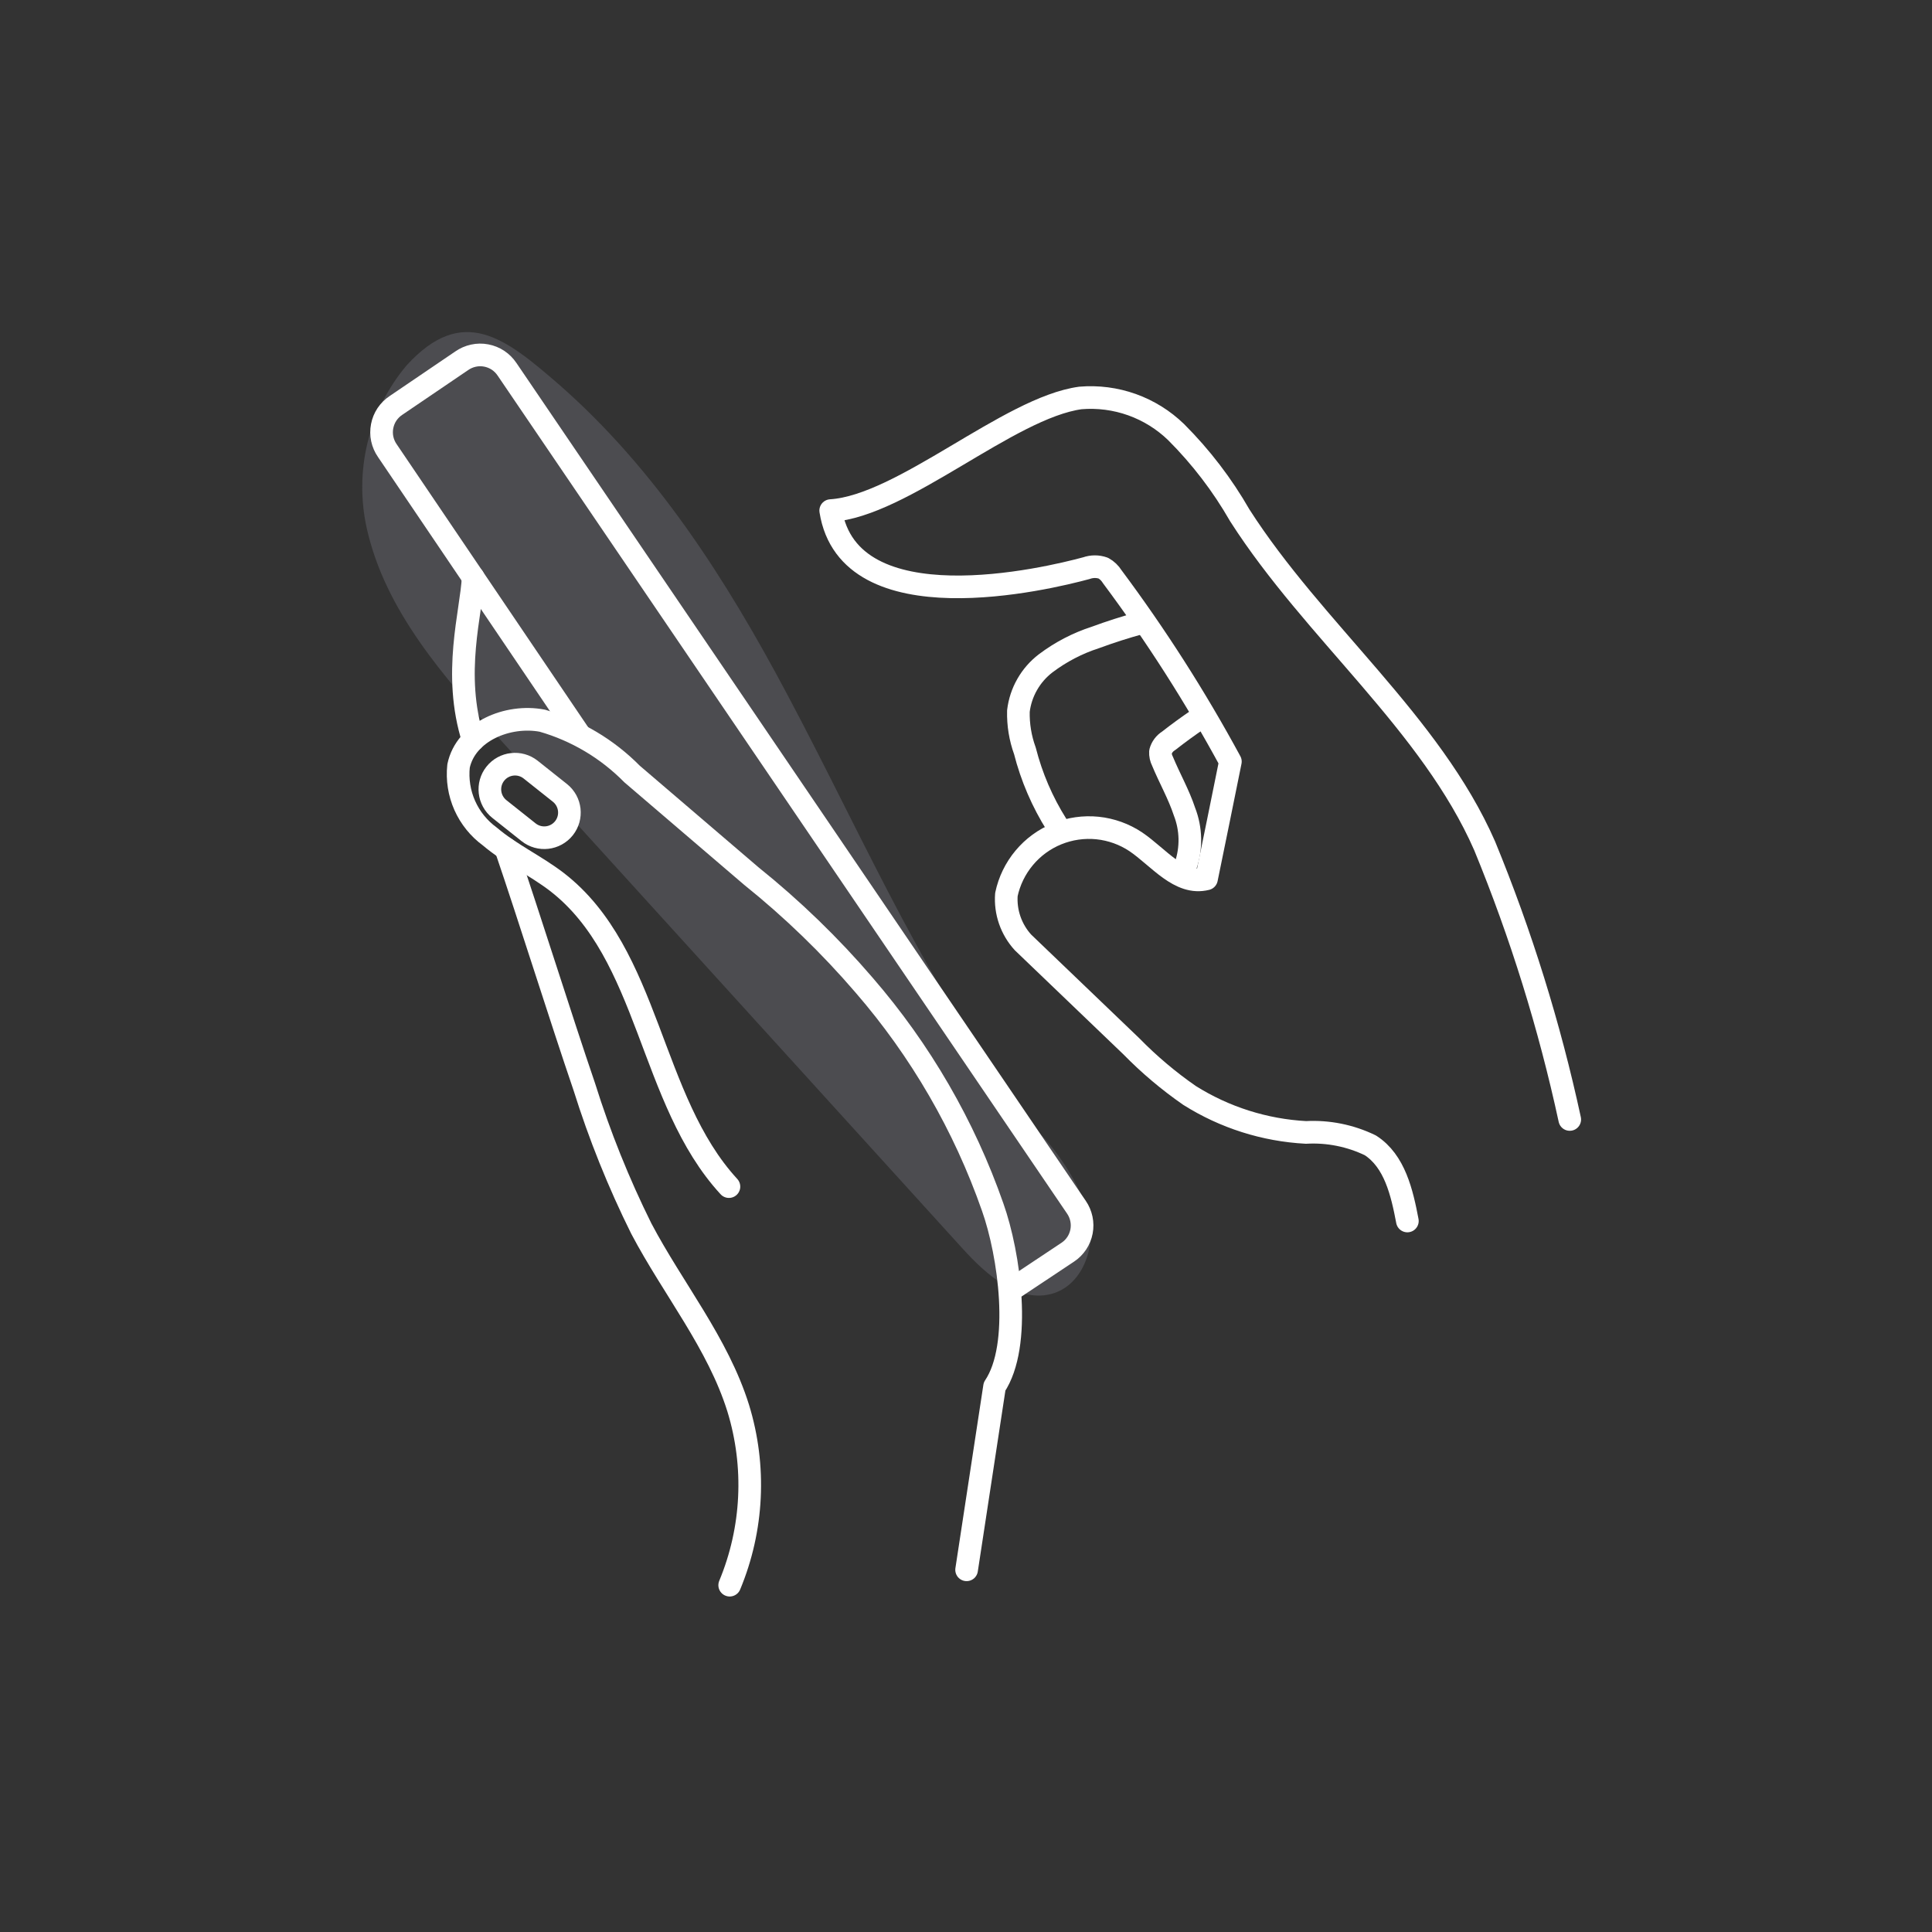 <svg width="64" height="64" viewBox="0 0 64 64" fill="none" xmlns="http://www.w3.org/2000/svg">
<rect x="0" y="0" width="64" height="64" fill="#333333" stroke="none"/>
<path opacity="0.3" d="M12.151 17.508C12.764 20.235 14.694 22.41 16.569 24.499L31.886 41.36C32.682 42.242 33.773 43.198 34.9 42.842C35.911 42.518 36.322 41.225 36.064 40.196C35.712 39.191 35.147 38.274 34.41 37.506C30.887 33.15 28.694 27.911 26.065 22.979C24.068 19.218 21.728 15.541 18.493 12.717C16.74 11.198 15.331 10.064 13.469 12.104C12.848 12.843 12.407 13.715 12.178 14.652C11.95 15.589 11.941 16.567 12.151 17.508Z" fill="#878593"/>
<path d="M18.548 26.265L17.579 25.495C17.219 25.209 16.695 25.269 16.408 25.629C16.122 25.989 16.182 26.513 16.542 26.8L17.511 27.57C17.871 27.856 18.395 27.796 18.682 27.436C18.968 27.076 18.908 26.552 18.548 26.265Z" stroke="white" stroke-width="0.75" stroke-linecap="round" stroke-linejoin="round"/>
<path d="M46.621 40.447C46.443 39.51 46.204 38.462 45.395 37.941C44.733 37.62 43.999 37.472 43.263 37.513C41.893 37.44 40.565 37.018 39.404 36.287C38.71 35.806 38.064 35.26 37.474 34.657L33.889 31.22C33.694 31.007 33.545 30.756 33.45 30.484C33.355 30.211 33.317 29.922 33.338 29.633C33.432 29.186 33.635 28.769 33.928 28.418C34.221 28.067 34.595 27.793 35.019 27.621C35.442 27.449 35.901 27.383 36.356 27.429C36.811 27.476 37.247 27.633 37.627 27.887C38.386 28.402 39.073 29.339 39.967 29.113C40.218 27.887 40.506 26.484 40.758 25.228C39.602 23.094 38.294 21.047 36.843 19.102C36.77 18.984 36.669 18.887 36.548 18.82C36.368 18.756 36.171 18.756 35.991 18.82C34.686 19.175 28.124 20.75 27.518 16.914C29.895 16.767 33.411 13.508 35.789 13.183C36.368 13.134 36.951 13.21 37.499 13.405C38.046 13.601 38.545 13.911 38.962 14.316C39.784 15.138 40.493 16.065 41.07 17.073C43.521 20.903 47.405 23.96 49.182 28.022C50.387 30.953 51.33 33.986 52 37.084" stroke="white" stroke-width="0.75" stroke-linecap="round" stroke-linejoin="round"/>
<path d="M37.799 20.633C37.288 20.772 36.784 20.933 36.285 21.117C35.692 21.308 35.135 21.599 34.637 21.975C34.389 22.165 34.182 22.402 34.027 22.674C33.872 22.945 33.773 23.245 33.736 23.555C33.725 24.004 33.798 24.451 33.951 24.872C34.172 25.739 34.528 26.566 35.005 27.323" stroke="white" stroke-width="0.75" stroke-linecap="round" stroke-linejoin="round"/>
<path d="M39.704 23.819C39.365 24.048 39.034 24.289 38.711 24.542C38.579 24.624 38.482 24.753 38.442 24.903C38.436 25.012 38.459 25.119 38.509 25.216C38.742 25.779 39.048 26.312 39.238 26.888C39.461 27.462 39.474 28.095 39.275 28.677" stroke="white" stroke-width="0.75" stroke-linecap="round" stroke-linejoin="round"/>
<path d="M19.204 24.346L12.832 14.929C12.75 14.812 12.693 14.68 12.663 14.541C12.633 14.402 12.632 14.258 12.659 14.118C12.686 13.978 12.74 13.845 12.819 13.726C12.899 13.608 13.001 13.506 13.12 13.428L15.295 11.951C15.411 11.87 15.543 11.812 15.682 11.782C15.821 11.751 15.965 11.749 16.105 11.776C16.245 11.802 16.378 11.856 16.497 11.934C16.615 12.013 16.717 12.115 16.796 12.233L35.66 39.994C35.739 40.109 35.794 40.24 35.823 40.377C35.852 40.514 35.853 40.656 35.827 40.794C35.801 40.931 35.748 41.062 35.671 41.18C35.594 41.297 35.494 41.398 35.378 41.476L33.479 42.739" stroke="white" stroke-width="0.75" stroke-linecap="round" stroke-linejoin="round"/>
<path d="M24.147 39.308C21.501 36.434 21.537 31.606 18.45 29.217C17.739 28.672 16.912 28.292 16.226 27.71C15.863 27.445 15.577 27.091 15.395 26.681C15.213 26.271 15.143 25.821 15.19 25.375C15.429 24.236 16.82 23.654 17.965 23.874C19.091 24.197 20.115 24.805 20.937 25.639L24.889 29.021C26.243 30.108 27.494 31.318 28.626 32.636C30.496 34.796 31.941 37.291 32.884 39.988C33.436 41.544 33.864 44.564 32.946 45.931L32.02 52.002" stroke="white" stroke-width="0.75" stroke-linecap="round" stroke-linejoin="round"/>
<path d="M15.674 19.126C15.619 20.278 14.976 22.318 15.674 24.511" stroke="white" stroke-width="0.75" stroke-linecap="round" stroke-linejoin="round"/>
<path d="M16.759 28.114C17.549 30.43 18.566 33.689 19.357 36.005C19.862 37.616 20.493 39.186 21.244 40.698C22.297 42.696 23.78 44.491 24.454 46.647C25.046 48.575 24.947 50.649 24.172 52.511" stroke="white" stroke-width="0.75" stroke-linecap="round" stroke-linejoin="round"/>
</svg>
